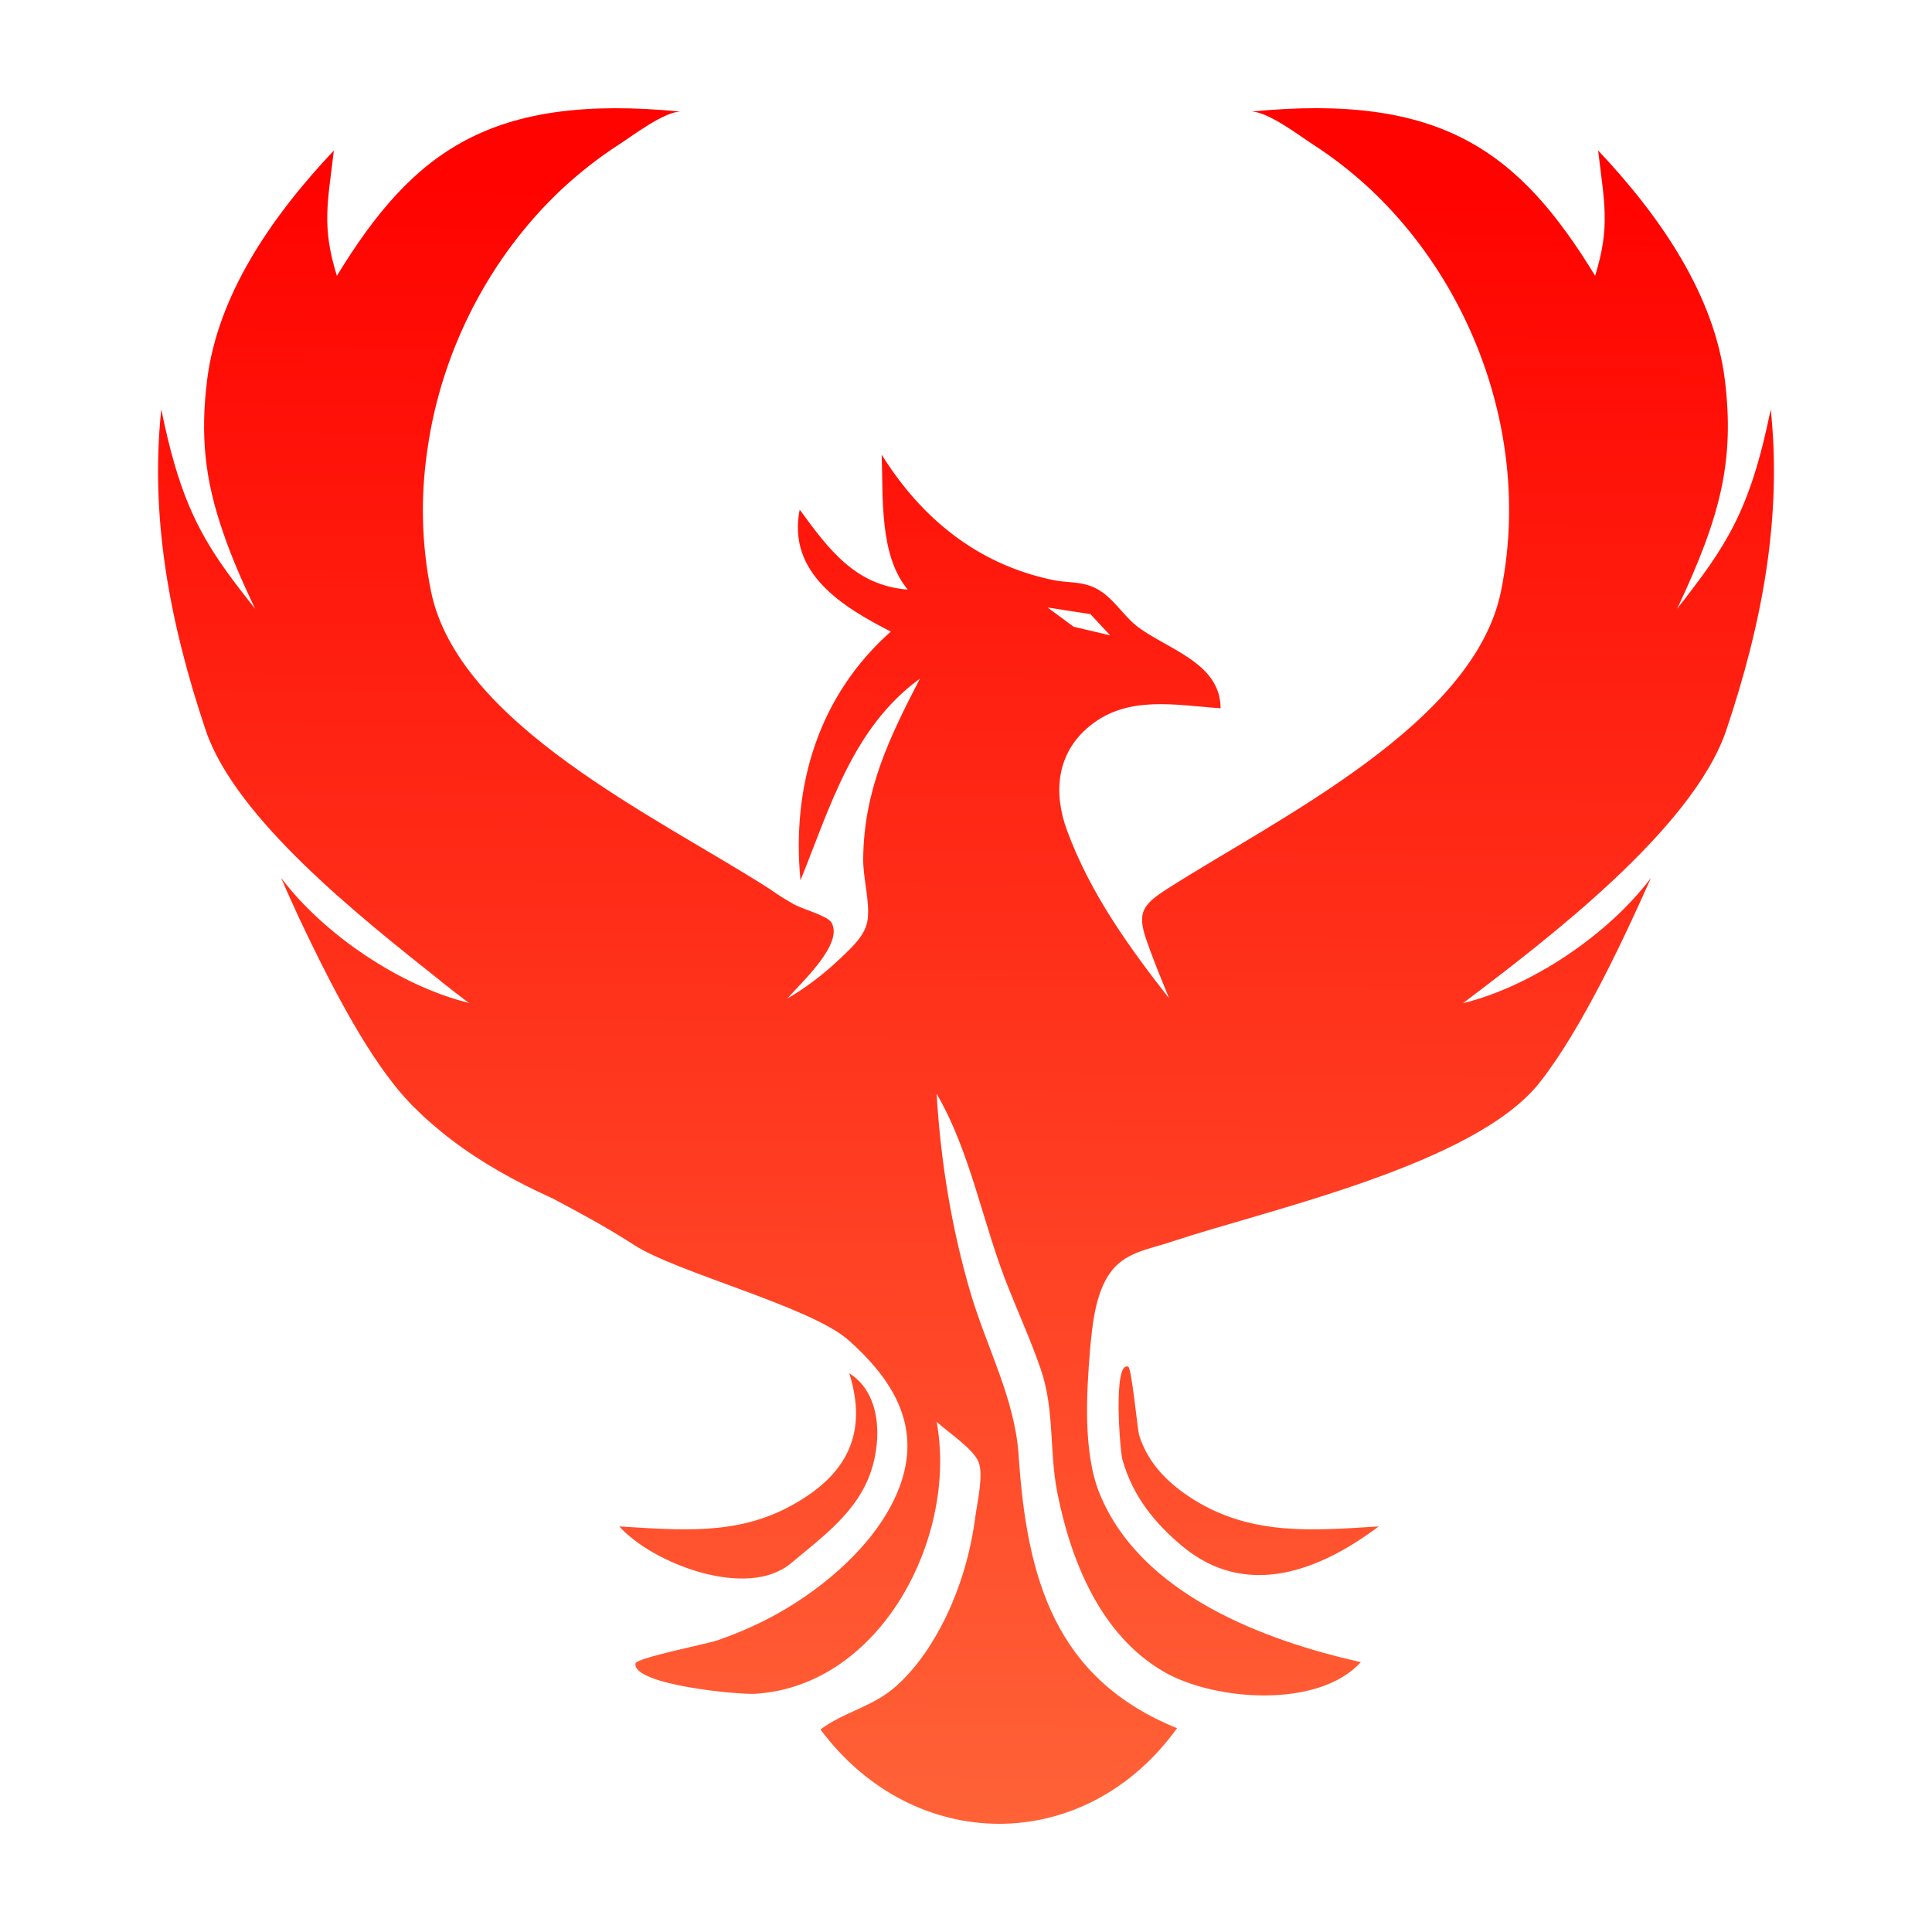 <?xml version="1.0" encoding="utf-8"?>
<!-- Generator: Adobe Illustrator 17.0.0, SVG Export Plug-In . SVG Version: 6.00 Build 0)  -->
<!DOCTYPE svg PUBLIC "-//W3C//DTD SVG 1.1//EN" "http://www.w3.org/Graphics/SVG/1.1/DTD/svg11.dtd">
<svg version="1.1" id="Layer_1" xmlns="http://www.w3.org/2000/svg" xmlns:xlink="http://www.w3.org/1999/xlink" x="0px" y="0px"
	 width="480px" height="480px" viewBox="0 0 480 480" enable-background="new 0 0 480 480" xml:space="preserve">
<g id="Icon">
	
		<linearGradient id="SVGID_1_" gradientUnits="userSpaceOnUse" x1="237.618" y1="-26.899" x2="240.429" y2="434.326" gradientTransform="matrix(1 0 0 -1 0 481)">
		<stop  offset="0" style="stop-color:#FF6F3F"/>
		<stop  offset="1" style="stop-color:#FF0300"/>
	</linearGradient>
	<path fill="url(#SVGID_1_)" d="M196.68,374.017c-13.645,7.551-27.852,6.102-42.816,5.219c8.301,9.246,31.809,18.301,42.688,9.121
		c7.805-6.543,16.539-12.762,19.875-22.895c2.637-7.918,2.512-19.293-5.414-24.266C215.669,356.157,210.45,366.466,196.68,374.017
		L196.68,374.017z M428.8,181.687c9.121-27.031,13.957-53.379,11.133-79.973c-5.223,25.652-11.191,34.078-23.262,49.547
		c10.941-23.141,14.273-36.973,11.879-56.777c-2.578-21.004-15.781-40.43-31.492-57.09c1.5,12.953,3.074,18.801-0.754,31.125
		c-18.926-30.996-38.227-45.395-85.383-40.805c4.086,0,12.07,6.102,15.277,8.176c5.098,3.27,9.875,7.043,14.336,11.191
		c8.801,8.297,16.098,18.043,21.691,28.73c11.379,21.75,15.594,47.027,10.688,71.109c-6.727,32.945-55.258,56.27-82.863,73.879
		c-6.16,3.961-7.605,5.91-5.219,12.762c1.695,4.906,3.707,9.75,5.656,14.52c-10.121-12.949-19.617-26.152-25.336-41.621
		c-3.523-9.43-2.703-19.363,5.598-26.09c9.434-7.734,21.379-5.156,32.5-4.398c0-11.508-13.707-14.777-21.004-20.562
		c-3.52-2.891-5.715-6.977-9.871-9.18c-3.703-1.945-7.293-1.316-11.129-2.199c-18.547-3.961-32.379-15.34-42.191-31.059
		c0.383,10.562-0.629,25.023,6.473,33.512c-13.074-1.004-19.676-10.062-26.848-19.867c-3.141,15.848,10.754,24.203,22.637,30.305
		c-17.922,15.906-24.707,38.289-22.441,61.809c7.355-18.172,13.008-38.043,29.668-50.113c-7.668,14.836-13.895,27.66-14.086,44.703
		c-0.059,4.777,1.633,10.309,1.133,14.965c-0.441,3.961-3.77,6.914-6.785,9.805c-3.965,3.773-8.43,7.234-13.203,9.996
		c3.391-3.895,14.145-13.641,10.941-18.926c-1.07-1.699-7.355-3.336-9.492-4.59c-1.512-0.883-3.016-1.762-4.461-2.766
		c-0.316-0.188-0.629-0.441-1.004-0.691c-0.316-0.188-0.629-0.441-0.945-0.625c-27.602-17.602-76.824-40.617-83.555-73.562
		c-2.383-11.691-2.637-23.641-0.883-35.332c1.762-12.449,5.723-24.582,11.574-35.773c5.598-10.688,12.887-20.434,21.691-28.73
		c4.461-4.148,9.238-7.922,14.332-11.191c3.211-2.074,11.191-8.176,15.281-8.176c-47.16-4.59-66.457,9.809-85.383,40.805
		c-3.836-12.324-2.266-18.172-0.758-31.125c-15.715,16.66-28.918,36.086-31.492,57.09c-1.699,13.828-0.566,24.711,4.027,37.91
		c1.949,5.723,4.59,11.883,7.918,18.863c-2.645-3.336-5.031-6.414-7.105-9.305c-7.605-10.621-12.133-20.184-16.219-40.238
		c-2.828,26.59,2.012,52.938,11.129,79.973c7.543,21.758,37.93,45.895,58.246,61.992c0.246,0.254,0.496,0.445,0.754,0.633
		c2.199,1.758,4.34,3.391,6.348,4.902c-0.184-0.07-0.379-0.125-0.566-0.188c-16.664-4.215-35.52-16.852-46.145-30.93
		c1.316,3.016,2.762,6.285,4.34,9.684c6.539,13.891,14.844,30.297,23.133,40.926c1.574,2.074,3.273,4.027,5.098,5.914
		c0.941,0.934,1.887,1.82,2.832,2.762c1.512,1.383,3.141,2.766,4.773,4.086c0.691,0.563,1.387,1.129,2.074,1.637
		c7.484,5.723,15.969,10.434,24.707,14.391c0.063,0.066,0.129,0.129,0.188,0.066c6.98,3.703,13.895,7.418,20.496,11.699
		c10.629,6.914,43.926,15.34,53.359,23.703c10.5,9.367,17.977,20.621,13.074,35.266c-4.461,13.203-16.789,24.332-28.418,31.312
		c-5.41,3.269-11.258,5.91-17.23,7.981c-2.578,0.891-20.117,4.344-20.375,5.727c-0.883,5.344,25.844,7.863,29.863,7.551
		c31.18-2.016,50.238-38.984,44.953-67.59c2.578,2.453,9.18,6.73,10.441,10.059c1.254,3.273-0.379,10.125-0.82,13.516
		c-1.133,8.742-3.586,17.23-7.418,25.148c-3.078,6.231-6.918,12.137-12.133,16.855c-5.723,5.223-13.074,6.481-18.93,10.883
		c23.207,31.18,65.703,31.43,88.594-0.316c-30.359-12.324-37.348-37.219-39.359-67.836c-0.941-14.023-7.922-26.719-11.887-40.117
		c-4.773-16.152-7.484-32.82-8.488-49.668c8.559,14.652,11.504,32.641,17.926,48.418c2.637,6.605,5.648,13.32,7.984,20.117
		c3.395,9.938,2.074,20.18,4.027,30.305c3.336,17.098,10.754,35.641,26.531,44.762c12.328,7.172,38.293,9.301,48.922-2.391
		c-24.082-5.414-54.766-16.852-64.945-41.996c-4.09-10.184-3.211-24.836-2.328-35.59c0.566-6.156,1.266-13.711,4.84-18.918
		c3.707-5.414,9.617-5.98,15.527-7.992c24.016-7.984,75.547-19.109,91.52-39.734c10.309-13.203,20.688-35.328,27.473-50.613
		c-10.754,14.273-29.926,27.031-46.711,31.125c20.922-15.801,56.84-43.148,65.332-67.547L428.8,181.687z M283,356.537
		c-0.375-1.316-1.887-16.973-2.703-16.973c-3.836-1.574-2.012,21.191-1.449,23.008c2.516,8.992,7.855,15.723,14.969,21.633
		c15.707,13.016,33.762,6.285,48.723-4.973c-16.094,1.004-31.309,2.391-45.773-6.535C290.415,368.74,285.322,363.834,283,356.537
		L283,356.537z M260.256,150.927l10.665,1.662l4.897,5.263l-9.085-2.14L260.256,150.927z"/>
</g>
</svg>
